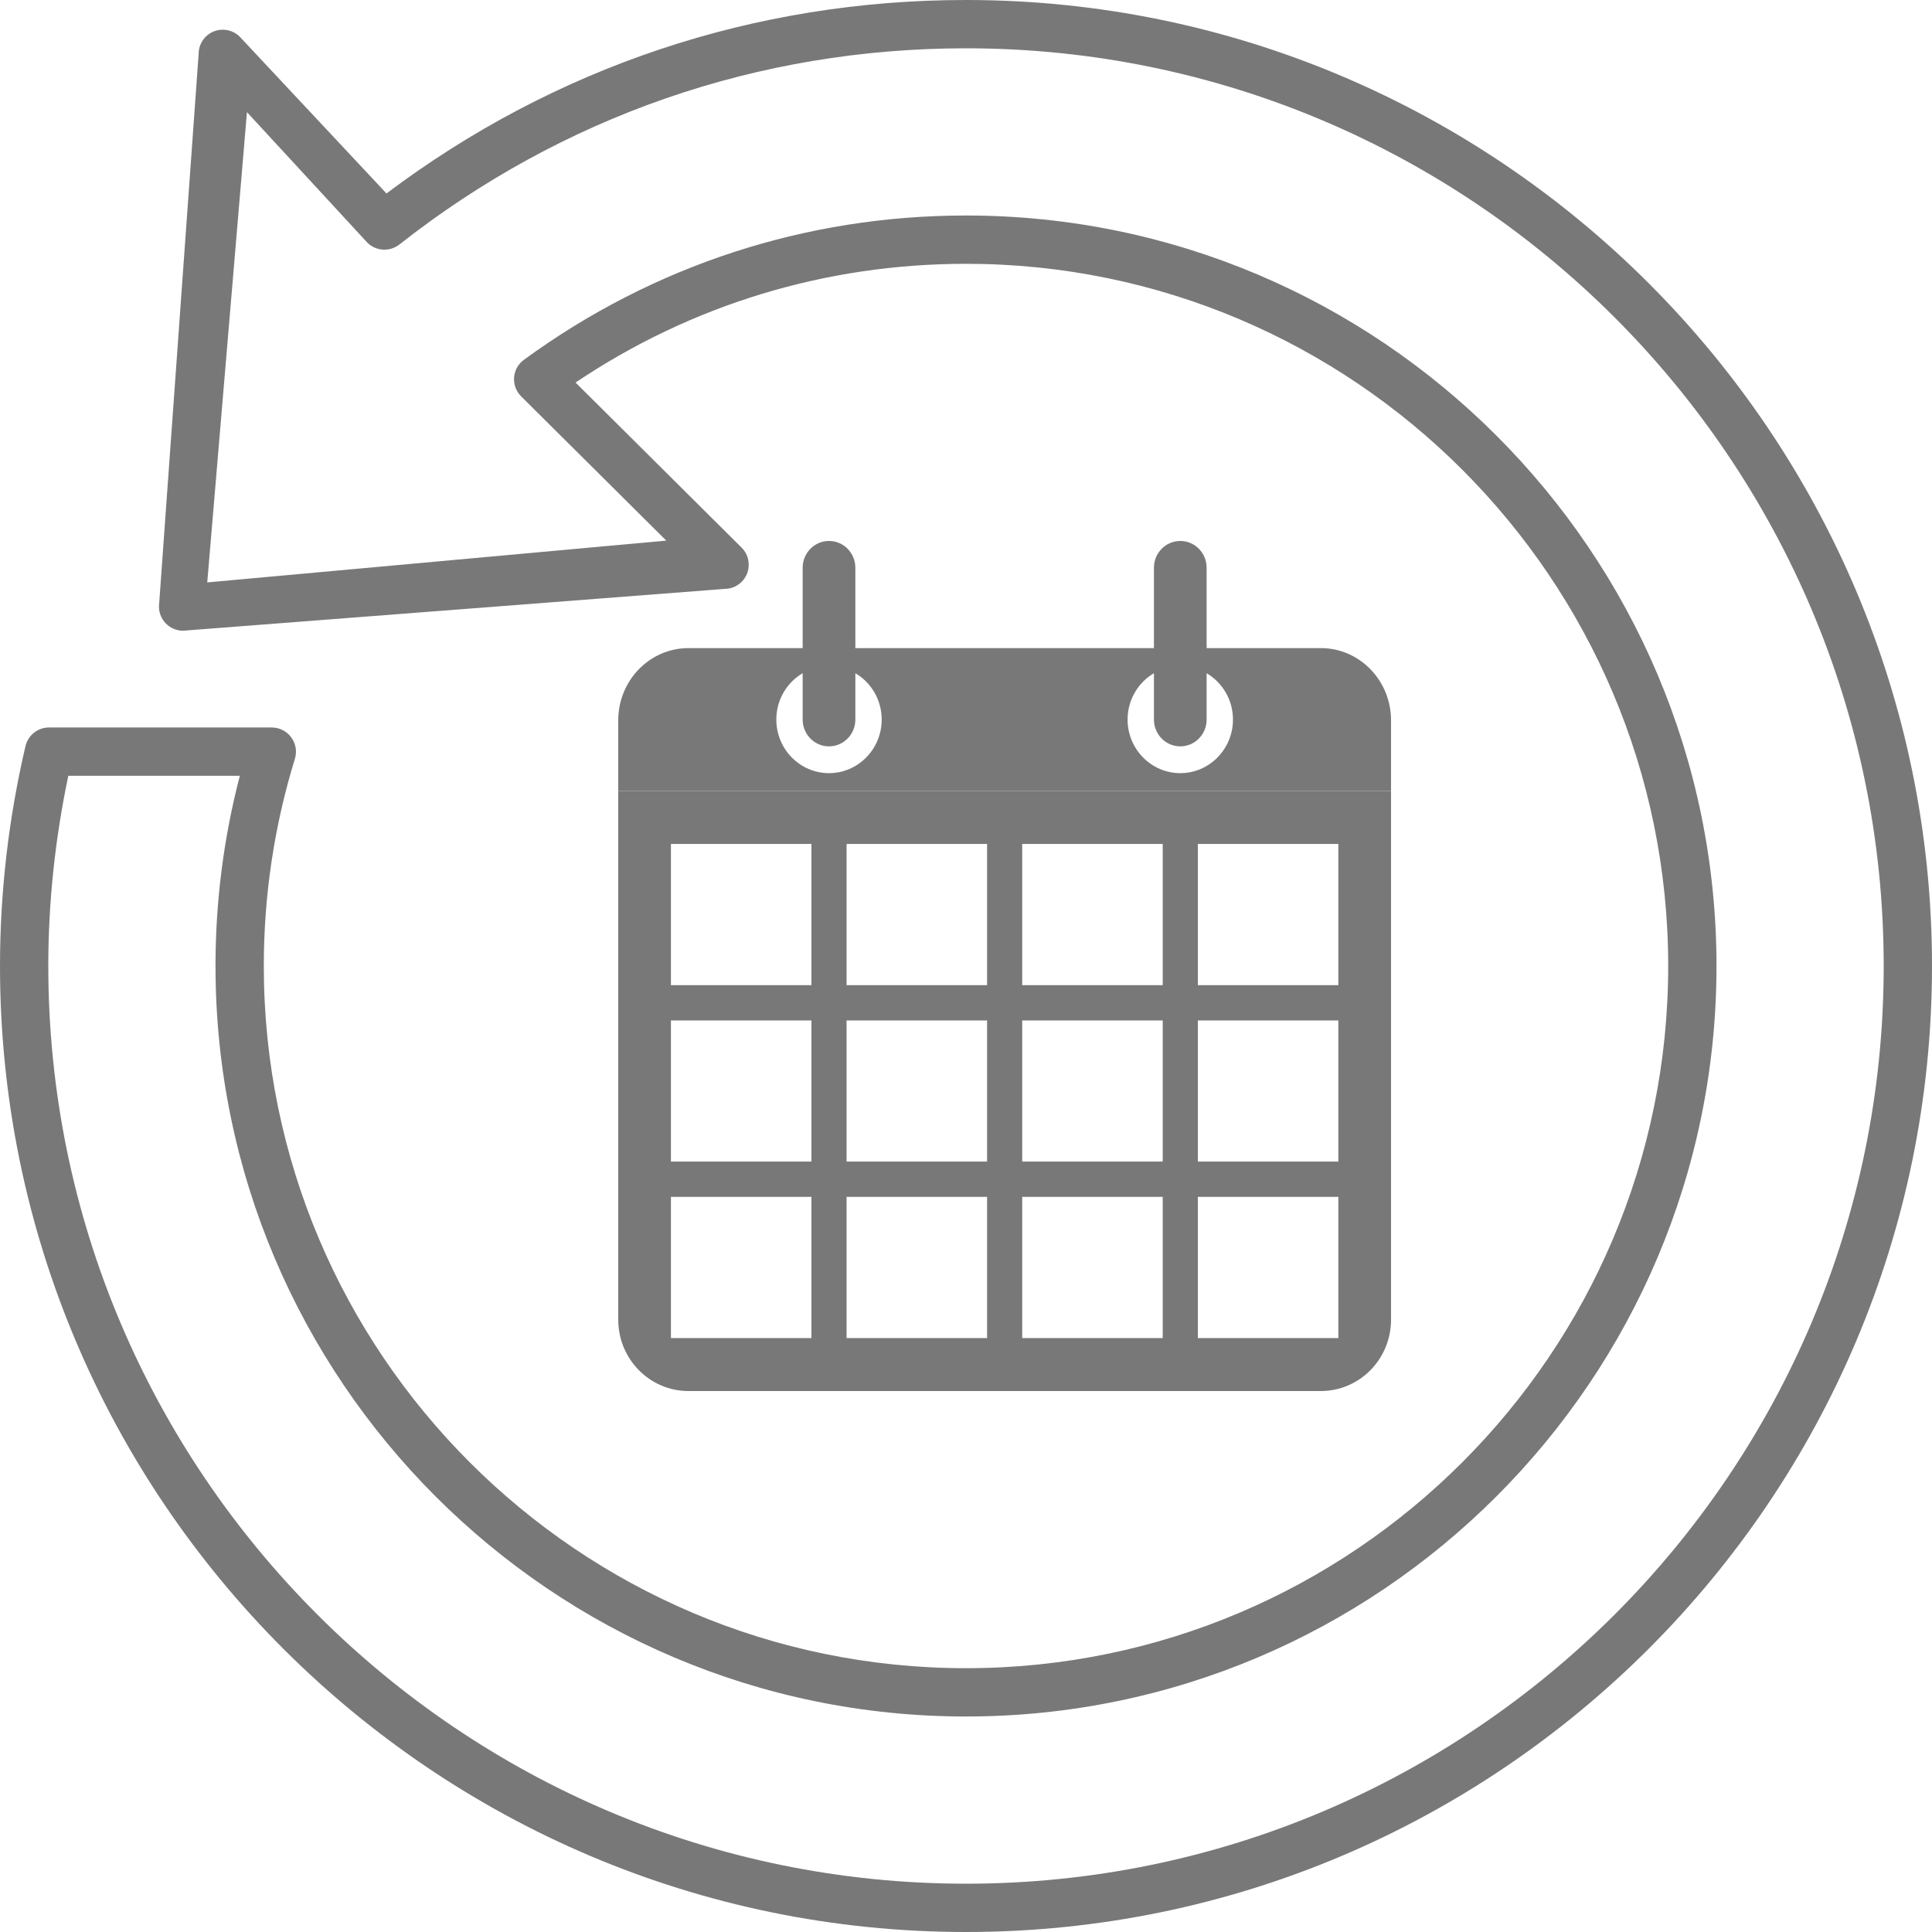 <?xml version="1.0" encoding="UTF-8"?>
<svg width="22px" height="22px" viewBox="0 0 22 22" version="1.1" xmlns="http://www.w3.org/2000/svg" xmlns:xlink="http://www.w3.org/1999/xlink">
    <!-- Generator: sketchtool 51.3 (57544) - http://www.bohemiancoding.com/sketch -->
    <title>D64EF407-D9A4-4816-9B1B-D57A7BFA7EC4</title>
    <desc>Created with sketchtool.</desc>
    <defs></defs>
    <g id="Page-1" stroke="none" stroke-width="1" fill="none" fill-rule="evenodd">
        <g id="offer_management12" transform="translate(-231, -736)" fill="#787878">
            <g id="tab" transform="translate(45, 190)">
                <g id="table2" transform="translate(31, 380)">
                    <g id="primary" transform="translate(115, 53)">
                        <g id="icon_month" transform="translate(40, 113)">
                            <g id="icon_calendar-copy-5" transform="translate(7.04, 6.16)">
                                <path d="M6.6,5.058 L8.2,5.058 L8.2,3.45 L6.6,3.45 L6.6,5.058 Z M6.6,7.067 L8.2,7.067 L8.2,5.46 L6.6,5.46 L6.6,7.067 Z M6.6,9.077 L8.2,9.077 L8.2,7.469 L6.6,7.469 L6.6,9.077 Z M4.6,5.058 L6.2,5.058 L6.2,3.45 L4.6,3.45 L4.6,5.058 Z M4.6,7.067 L6.2,7.067 L6.2,5.46 L4.6,5.46 L4.6,7.067 Z M4.6,9.077 L6.2,9.077 L6.2,7.469 L4.6,7.469 L4.6,9.077 Z M2.6,5.058 L4.2,5.058 L4.2,3.45 L2.6,3.45 L2.6,5.058 Z M2.6,7.067 L4.2,7.067 L4.2,5.46 L2.6,5.46 L2.6,7.067 Z M2.6,9.077 L4.2,9.077 L4.2,7.469 L2.6,7.469 L2.6,9.077 Z M0.6,5.058 L2.2,5.058 L2.2,3.45 L0.6,3.45 L0.6,5.058 Z M0.6,7.067 L2.2,7.067 L2.2,5.46 L0.6,5.46 L0.6,7.067 Z M0.6,9.077 L2.2,9.077 L2.2,7.469 L0.6,7.469 L0.6,9.077 Z M0,2.847 L0,8.867 C0,9.316 0.358,9.68 0.8,9.68 L8,9.68 C8.442,9.68 8.8,9.316 8.8,8.867 L8.8,2.847 L0,2.847 Z" id="Fill-1"></path>
                                <path d="M6.4,2.644 C6.069,2.644 5.8,2.37 5.8,2.034 C5.8,1.808 5.921,1.611 6.1,1.506 L6.1,2.034 C6.1,2.202 6.234,2.339 6.4,2.339 C6.566,2.339 6.7,2.202 6.7,2.034 L6.7,1.506 C6.879,1.611 7,1.808 7,2.034 C7,2.37 6.731,2.644 6.4,2.644 M2.4,2.644 C2.069,2.644 1.8,2.37 1.8,2.034 C1.8,1.808 1.921,1.611 2.1,1.506 L2.1,2.034 C2.1,2.202 2.234,2.339 2.4,2.339 C2.566,2.339 2.7,2.202 2.7,2.034 L2.7,1.506 C2.879,1.611 3,1.808 3,2.034 C3,2.37 2.731,2.644 2.4,2.644 M8,1.22 L6.7,1.22 L6.7,0.305 C6.7,0.137 6.566,0 6.4,0 C6.234,0 6.1,0.137 6.1,0.305 L6.1,1.22 L2.7,1.22 L2.7,0.305 C2.7,0.137 2.566,0 2.4,0 C2.234,0 2.1,0.137 2.1,0.305 L2.1,1.22 L0.8,1.22 C0.358,1.22 0,1.589 0,2.043 L0,2.745 L0,2.847 L8.8,2.847 L8.8,2.745 L8.8,2.043 C8.8,1.589 8.442,1.22 8,1.22" id="Fill-3"></path>
                            </g>
                            <path d="M11,22 C17.065,22 22,17.065 22,11 C22,4.935 17.065,0 11,0 C8.594,0 6.318,0.761 4.401,2.203 L2.731,0.419 C2.652,0.34 2.534,0.317 2.431,0.359 C2.329,0.402 2.262,0.502 2.262,0.613 L1.81,6.907 C1.81,7.059 1.933,7.182 2.085,7.182 L8.25,6.706 C8.362,6.706 8.462,6.639 8.505,6.536 C8.547,6.433 8.524,6.315 8.445,6.236 L6.554,4.356 C7.872,3.47 9.402,3.004 11,3.004 C15.409,3.004 18.996,6.591 18.996,11 C18.996,15.409 15.409,18.996 11,18.996 C6.591,18.996 3.004,15.409 3.004,11 C3.004,10.197 3.123,9.403 3.358,8.641 C3.384,8.557 3.368,8.466 3.316,8.396 C3.265,8.326 3.182,8.284 3.095,8.284 L0.557,8.284 C0.43,8.284 0.319,8.373 0.29,8.497 C0.097,9.322 0,10.164 0,11 C0,17.065 4.935,22 11,22 Z M0.778,8.834 L2.731,8.834 C2.547,9.539 2.454,10.266 2.454,11 C2.454,15.712 6.288,19.546 11,19.546 C15.712,19.546 19.546,15.712 19.546,11 C19.546,6.288 15.712,2.454 11,2.454 C9.177,2.454 7.437,3.022 5.966,4.097 C5.901,4.144 5.86,4.217 5.854,4.298 C5.848,4.378 5.877,4.456 5.934,4.513 L7.587,6.156 L2.36,6.632 L2.812,1.277 L4.183,2.763 C4.282,2.861 4.438,2.87 4.548,2.784 C6.406,1.323 8.637,0.55 11,0.55 C16.762,0.55 21.45,5.238 21.45,11 C21.45,16.762 16.762,21.45 11,21.45 C5.238,21.45 0.55,16.762 0.55,11 C0.55,10.278 0.627,9.55 0.778,8.834 Z" id="Shape" fill-rule="nonzero"></path>
                        </g>
                    </g>
                </g>
            </g>
        </g>
    </g>
</svg>